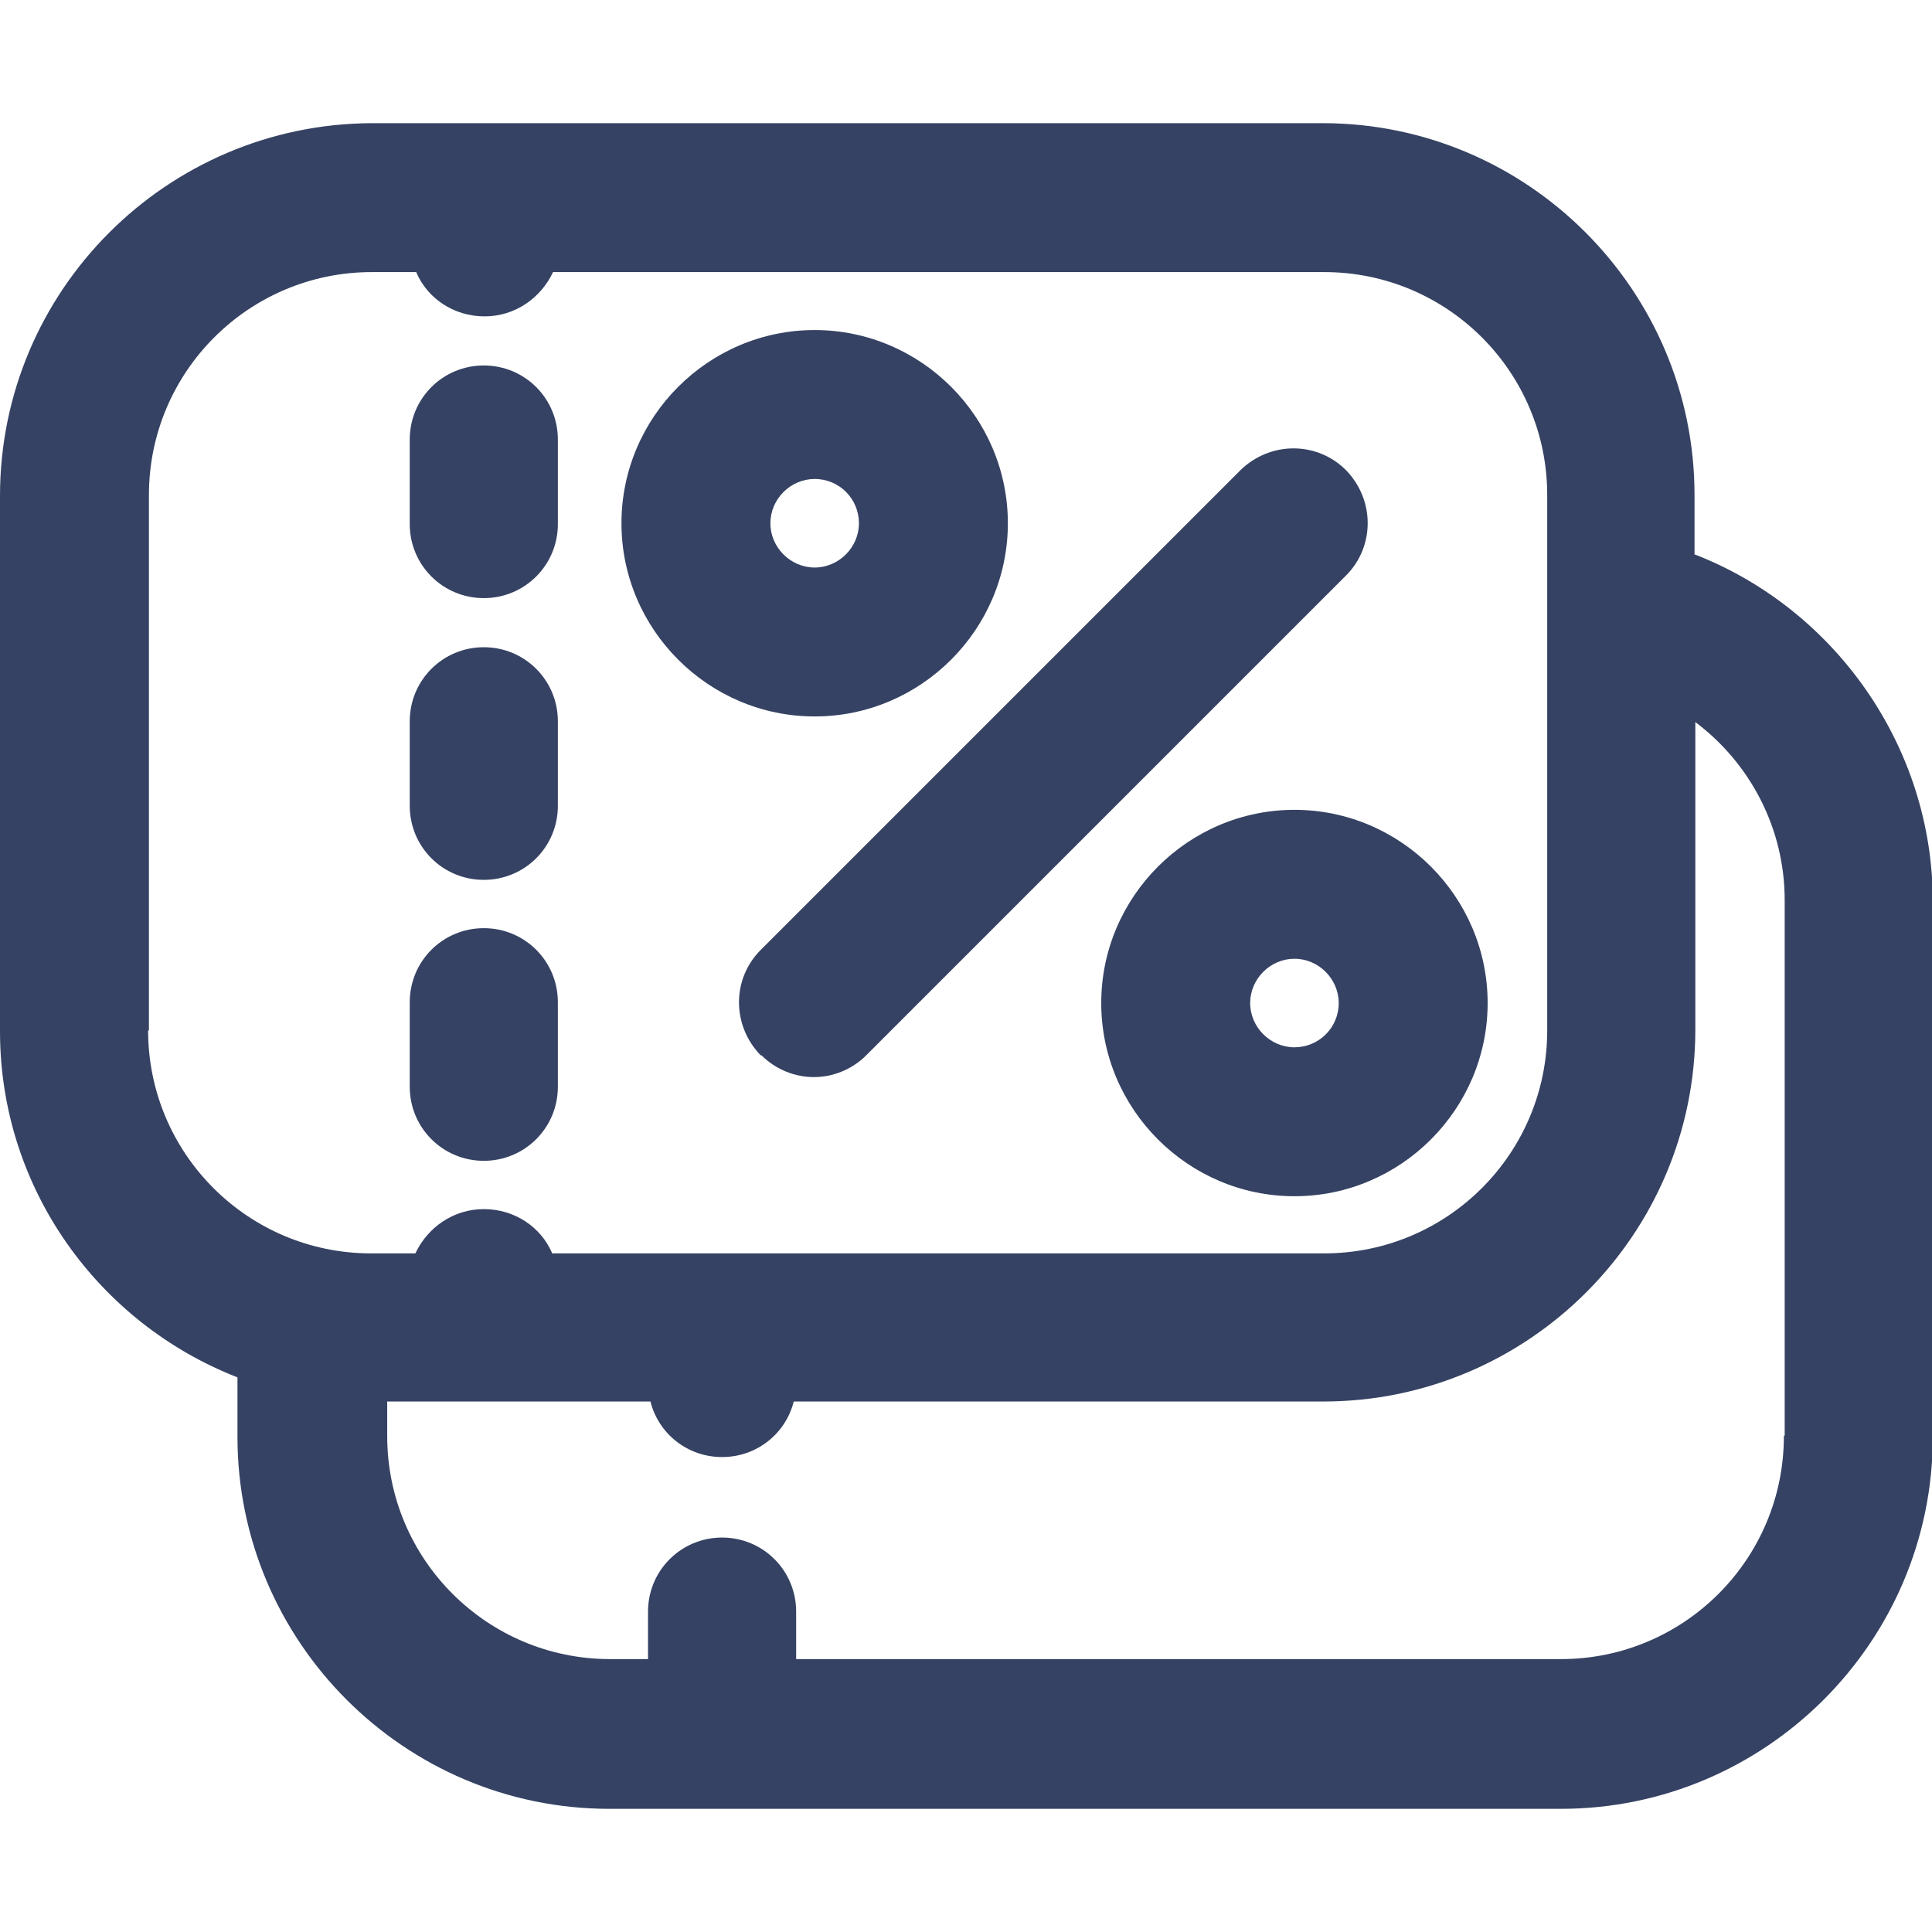 <?xml version="1.0" encoding="UTF-8"?>
<svg id="Layer_1" data-name="Layer 1" xmlns="http://www.w3.org/2000/svg" viewBox="0 0 24 24">
  <defs>
    <style>
      .cls-1 {
        fill: #354263;
      }
    </style>
  </defs>
  <path class="cls-1" d="m6.01,7.43c.51,0,.92-.41.92-.92v-1.05c0-.51-.41-.92-.92-.92s-.92.41-.92.92v1.05c0,.51.41.92.92.92Z"/>
  <path class="cls-1" d="m6.01,10.93c.51,0,.92-.41.92-.92v-1.05c0-.51-.41-.92-.92-.92s-.92.41-.92.92v1.05c0,.51.41.92.92.92Z"/>
  <path class="cls-1" d="m6.01,14.42c.51,0,.92-.41.92-.92v-1.05c0-.51-.41-.92-.92-.92s-.92.41-.92.92v1.05c0,.51.41.92.92.92Z"/>
  <path class="cls-1" d="m9.46,13.11c.18.18.42.27.65.27s.47-.09.65-.27l5.96-5.96c.36-.36.36-.94,0-1.31-.36-.36-.94-.36-1.31,0l-5.96,5.96c-.36.36-.36.94,0,1.31Z"/>
  <path class="cls-1" d="m10.12,8.9c1.32,0,2.4-1.08,2.4-2.4s-1.08-2.4-2.4-2.4-2.4,1.08-2.4,2.4,1.08,2.4,2.4,2.4Zm0-2.95c.31,0,.55.25.55.55s-.25.55-.55.55-.55-.25-.55-.55.25-.55.55-.55Z"/>
  <path class="cls-1" d="m13.68,12.46c0,1.32,1.08,2.4,2.4,2.4s2.4-1.08,2.4-2.4-1.08-2.4-2.4-2.4-2.4,1.08-2.4,2.4Zm2.95,0c0,.31-.25.55-.55.55s-.55-.25-.55-.55.25-.55.55-.55.55.25.55.55Z"/>
  <path class="cls-1" d="m21.05,6.89v-.74c0-2.54-2.07-4.62-4.62-4.62H4.62C2.07,1.54,0,3.61,0,6.16v6.65c0,1.96,1.23,3.63,2.95,4.3v.74c0,2.54,2.07,4.62,4.62,4.62h11.82c2.54,0,4.62-2.07,4.62-4.62v-6.65c0-1.92-1.21-3.63-2.95-4.31ZM1.85,12.8v-6.65c0-1.53,1.24-2.77,2.77-2.77h.55c.14.33.47.55.85.55s.7-.23.85-.55h9.58c1.53,0,2.77,1.24,2.77,2.77v6.65c0,1.53-1.24,2.77-2.77,2.77H6.86c-.14-.33-.47-.55-.85-.55s-.7.23-.85.55h-.55c-1.53,0-2.77-1.24-2.77-2.77Zm20.31,5.04c0,1.53-1.24,2.77-2.77,2.77h-9.5v-.59c0-.51-.41-.92-.92-.92s-.92.41-.92.92v.59h-.47c-1.53,0-2.77-1.24-2.77-2.77v-.43h3.27c.1.4.46.69.89.69s.79-.29.89-.69h6.58c2.54,0,4.62-2.07,4.62-4.62v-3.82c.68.51,1.11,1.32,1.11,2.21v6.65Z"/>
</svg>